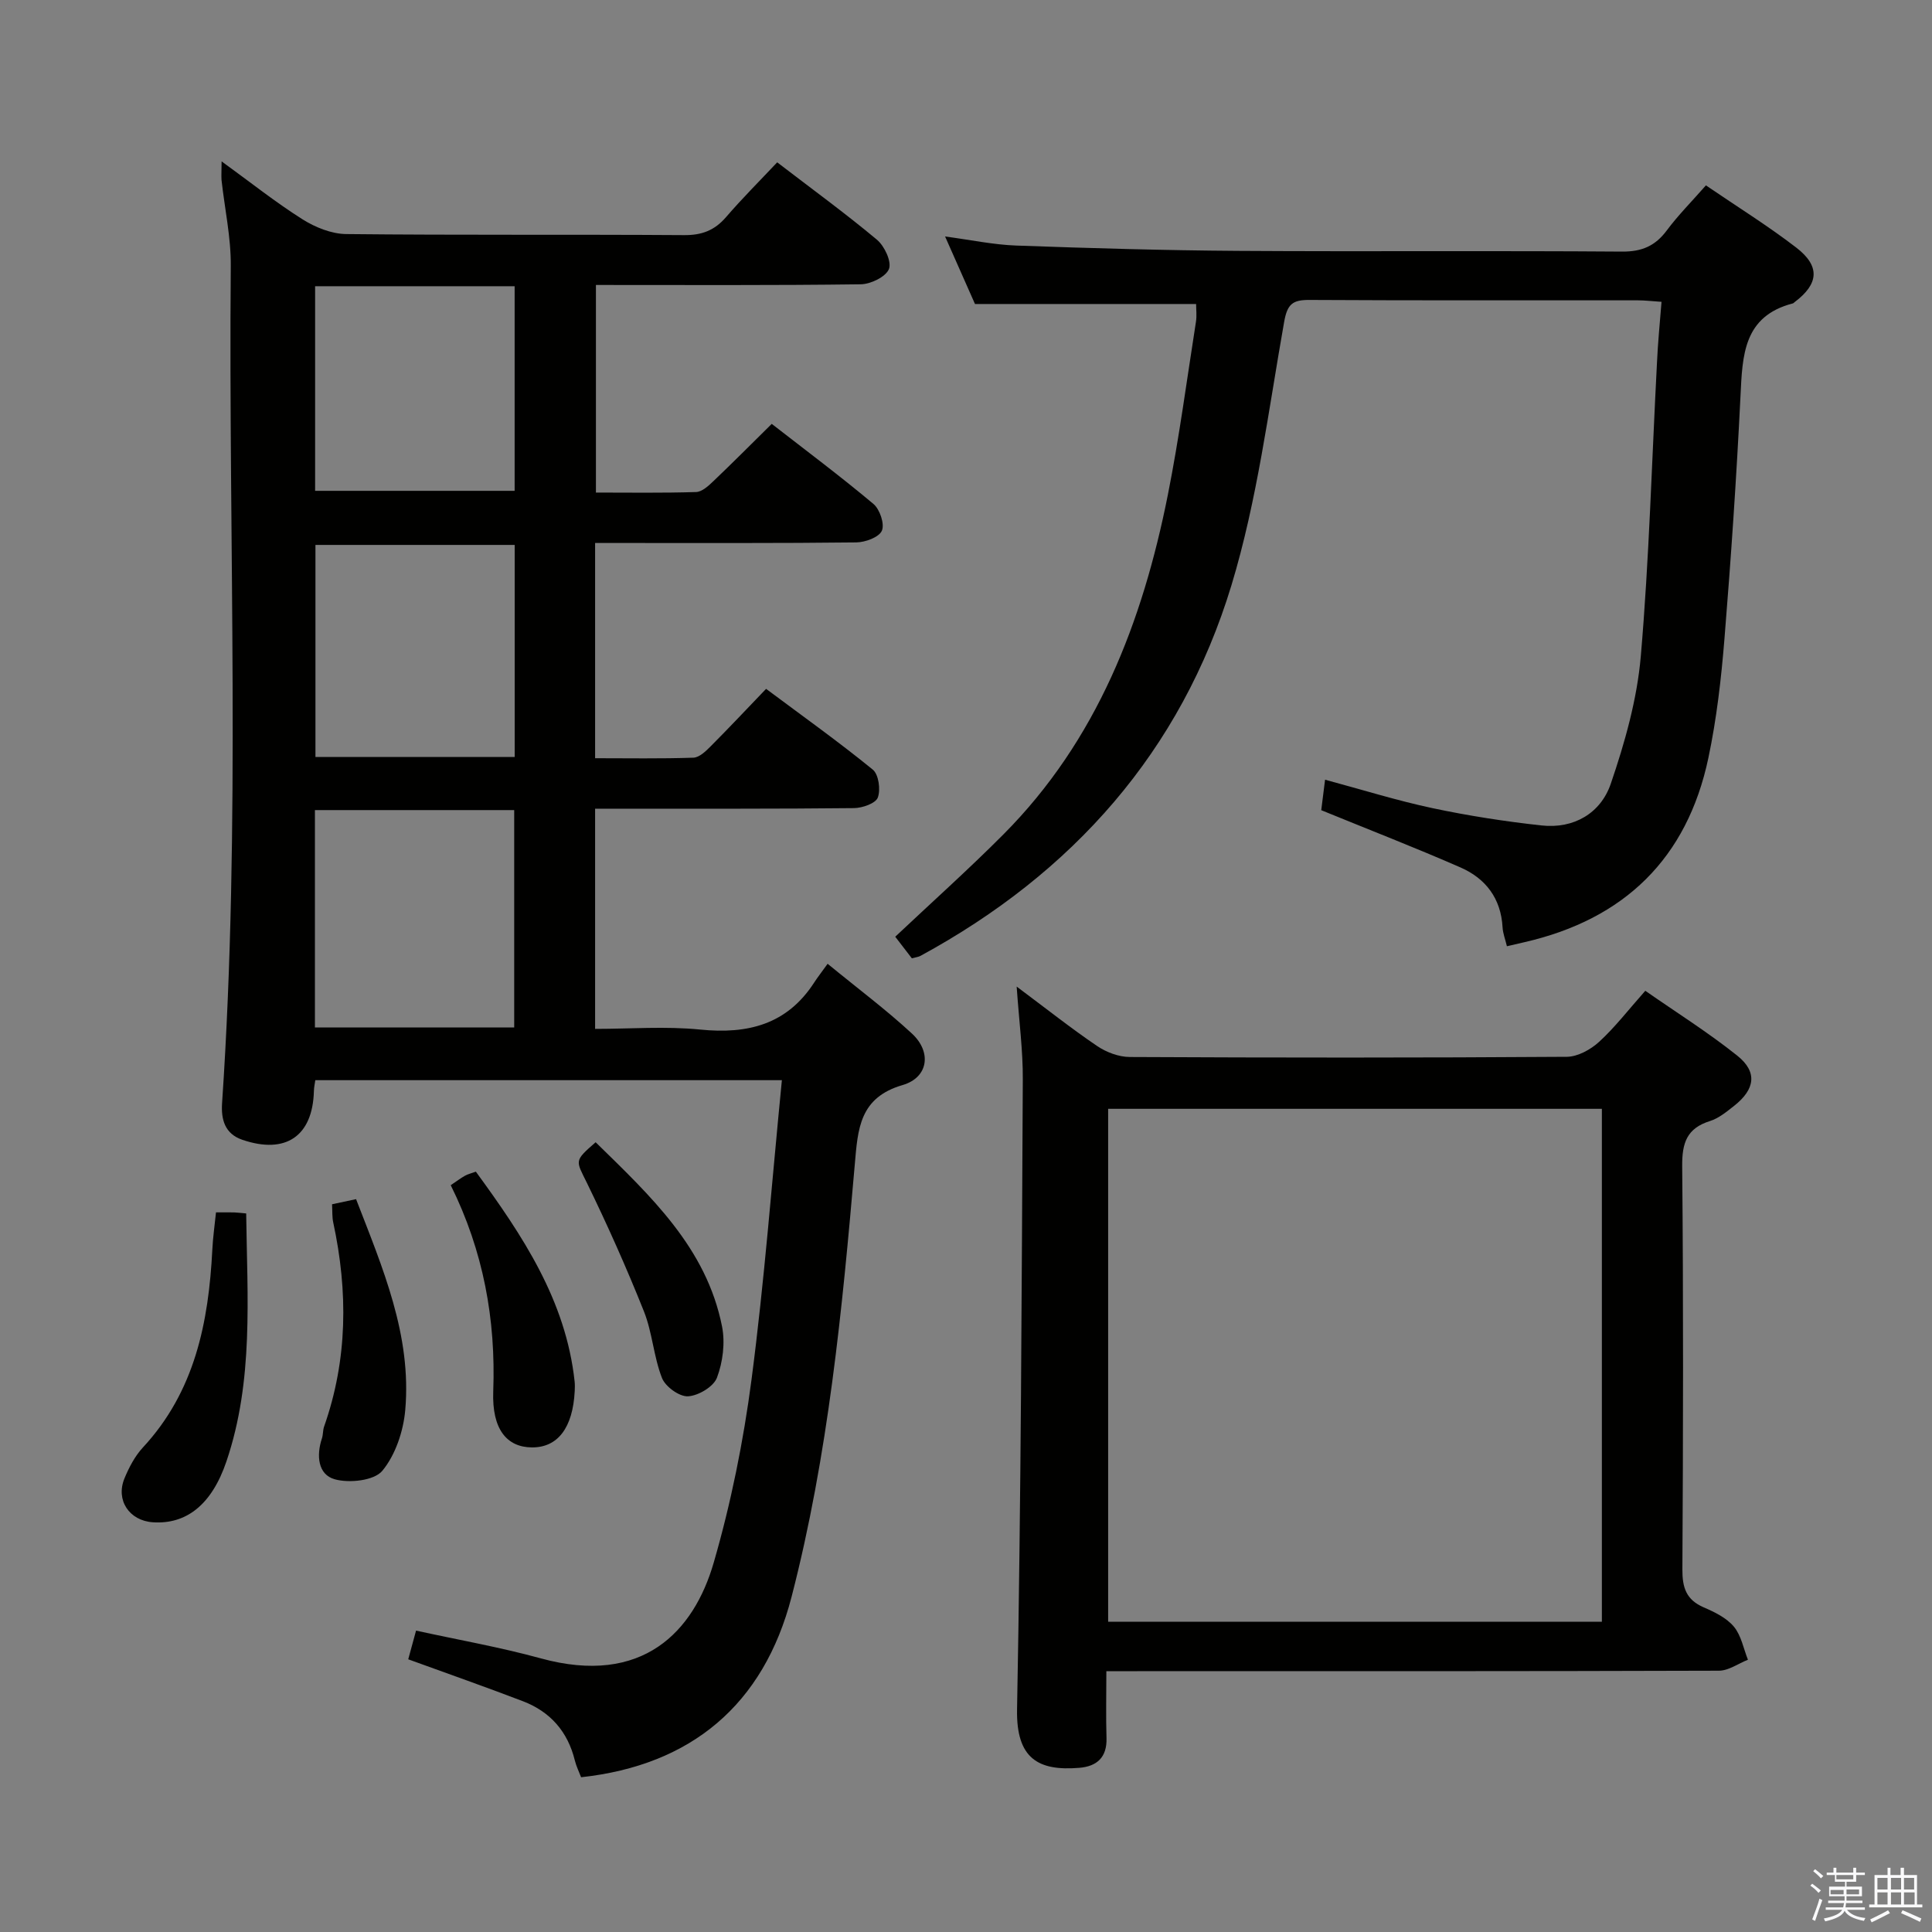 <svg enable-background="new 0 0 400 400" viewBox="0 0 400 400" xmlns="http://www.w3.org/2000/svg"><rect x="0" y="0" width="400" height="400" fill="#808080" stroke="none"/><path d="m374.8 390.4.4-.4c.7.5 1.3 1 1.8 1.4l-.5.5c-.5-.6-1.1-1.1-1.7-1.5zm1 7.3-.6-.3c.5-1.4 1.1-2.8 1.5-4.3.2.1.4.2.6.3-.5 1.3-1 2.8-1.5 4.3zm-.4-10.3.4-.4c.4.3 1 .8 1.7 1.4l-.5.5c-.4-.5-1-1-1.6-1.5zm2.5.3h1.7v-1h.6v1h3.5v-1h.6v1h1.8v.5h-1.8v1.4h-2v1h3.2v2h-3.2v.9h3.3v.5h-3.4c0 .3-.1.6-.1.9h4v.5h-3.7c.7.9 1.9 1.5 3.8 1.7-.1.2-.2.4-.3.6-2.1-.4-3.5-1.1-4-2.1-.4 1-1.8 1.7-4 2.2-.1-.2-.2-.4-.3-.6 2.1-.4 3.4-1 3.8-1.8h-3.4v-.5h3.6c.1-.3.1-.6.2-.9h-3.3v-.5h3.4c0-.3 0-.6 0-.9h-3.2v-2h3.3v-1h-2.1v-1.4h-1.7v-.5zm1.1 3.5v1h2.7c0-.3 0-.4 0-.4 0-.1 0-.2 0-.2 0-.1 0-.2 0-.3h-2.7zm1.2-3v.9h3.5v-.9zm4.7 3h-2.6v.6.4h2.6z" fill="#fafafb"/><path d="m393.6 386.7h.6v1.5h2.7v6.1h1.1v.6h-11v-.6h1.1v-6.1h2.7v-1.5h.6v1.5h2.1v-1.5zm-2.7 8.8.4.6c-1.2.6-2.5 1.3-3.8 1.9-.1-.2-.2-.4-.3-.6 1.2-.6 2.5-1.2 3.7-1.9zm-2.2-6.7v2.4h2.1v-2.4zm0 3v2.5h2.1v-2.5zm2.8-3v2.4h2.1v-2.4zm0 3v2.5h2.1v-2.5zm6 6.1c-1.4-.7-2.7-1.3-3.9-1.8l.3-.6c1.5.6 2.7 1.2 3.9 1.7zm-1.2-9.1h-2.1v2.4h2.1zm-2.1 3v2.5h2.2v-2.5z" fill="#fafafb"/><g fill="#010100"><path d="m45.88 33.41c6.01 4.36 11.18 8.48 16.74 11.99 2.63 1.66 5.99 3.02 9.03 3.06 23.32.25 46.65.06 69.98.22 3.67.03 6.31-.97 8.69-3.73 3.36-3.9 7.02-7.55 10.59-11.34 7.31 5.61 14.17 10.6 20.66 16.03 1.56 1.31 3.07 4.54 2.48 6.05-.64 1.62-3.77 3.14-5.84 3.17-18.15.24-36.3.14-54.83.14v42.98c6.87 0 13.81.11 20.74-.11 1.23-.04 2.58-1.29 3.6-2.27 3.97-3.78 7.84-7.68 12.06-11.84 7.03 5.47 14.21 10.83 21.06 16.58 1.32 1.11 2.35 4.16 1.74 5.54-.6 1.36-3.44 2.4-5.3 2.42-15.99.19-31.99.11-47.99.12-1.96 0-3.91 0-6.08 0v44.56c6.83 0 13.6.12 20.35-.11 1.23-.04 2.58-1.35 3.58-2.36 3.76-3.77 7.41-7.66 11.47-11.89 7.64 5.7 15.05 10.98 22.09 16.72 1.22.99 1.65 4.16 1.04 5.79-.45 1.2-3.19 2.16-4.92 2.18-15.83.17-31.66.11-47.49.12-1.96 0-3.93 0-6.12 0v45.59c7.25 0 14.57-.58 21.76.14 9.85.99 17.97-1.04 23.6-9.74.73-1.12 1.56-2.18 2.78-3.88 6.31 5.18 12.16 9.54 17.48 14.47 4.1 3.81 3.39 9.08-1.96 10.64-8.95 2.6-9.26 9.12-9.89 16.37-2.6 30.11-5.5 60.22-13.09 89.57-5.78 22.36-20.79 34.89-43.58 37.37-.42-1.11-1-2.27-1.3-3.49-1.46-5.95-5.07-10.07-10.72-12.24-7.73-2.96-15.55-5.7-23.77-8.69.5-1.84 1.01-3.69 1.62-5.94 8.75 1.92 17.39 3.43 25.8 5.74 21.15 5.81 31.71-5.58 35.83-19.82 3.58-12.37 6.16-25.16 7.83-37.94 2.67-20.4 4.21-40.95 6.28-61.94-32.57 0-64.41 0-96.6 0-.1.7-.27 1.48-.29 2.26-.25 9.33-5.83 13.15-14.82 10.08-3.63-1.24-4.42-4.2-4.19-7.61 3.91-57.73 1.3-115.54 1.8-173.31.05-5.94-1.27-11.88-1.92-17.83-.06-.96.02-1.91.02-3.82zm19.32 179.32h41.26c0-15.12 0-29.97 0-45.01-13.93 0-27.49 0-41.26 0zm41.36-99.91c-13.74 0-27.44 0-41.25 0v43.91h41.25c0-14.52 0-28.77 0-43.91zm-41.32-53.56v42.36h41.31c0-14.29 0-28.2 0-42.36-13.84 0-27.4 0-41.31 0z"/><path d="m210.49 204.26c6.27 4.68 11.32 8.69 16.65 12.3 1.91 1.3 4.49 2.27 6.77 2.28 30.16.15 60.32.17 90.48-.04 2.26-.02 4.93-1.49 6.68-3.09 3.29-3.01 6.05-6.61 9.57-10.58 6.44 4.49 13.02 8.62 19.04 13.43 4.21 3.36 3.71 6.94-.61 10.36-1.56 1.23-3.2 2.6-5.04 3.18-4.8 1.5-5.79 4.53-5.75 9.34.26 27.83.2 55.65.04 83.48-.02 3.79.79 6.3 4.42 7.87 2.26.97 4.73 2.18 6.24 3.99 1.52 1.82 1.99 4.53 2.91 6.85-2 .79-3.99 2.26-5.99 2.27-40.16.13-80.32.1-120.47.1-1.95 0-3.91 0-6.37 0 0 4.94-.11 9.4.03 13.85.12 4.01-2 5.86-5.64 6.16-8.49.7-13.07-1.92-12.88-12.1.82-43.46.96-86.93 1.19-130.4.04-5.96-.76-11.92-1.27-19.25zm121.16 131.5c0-35.62 0-70.82 0-106.19-34.28 0-68.29 0-102.22 0v106.19z"/><path d="m344 62.49c-1.99-.13-3.45-.31-4.9-.31-22.66-.02-45.32.05-67.98-.08-3.48-.02-4.59.82-5.25 4.54-3.24 18.27-5.56 36.89-10.92 54.56-10.44 34.36-32.86 59.58-64.39 76.71-.42.23-.94.27-1.77.5-1.13-1.47-2.31-3.01-3.44-4.47 7.52-7.09 15.16-13.92 22.38-21.17 19.4-19.49 28.81-43.97 34.06-70.31 2.36-11.86 3.94-23.89 5.82-35.85.2-1.26.03-2.58.03-3.67-15.09 0-30 0-45.78 0-1.69-3.81-3.8-8.6-6.19-13.98 5.33.71 10.02 1.71 14.74 1.88 15.3.55 30.61 1 45.92 1.1 26.49.17 52.99-.05 79.48.15 4.1.03 6.87-1.15 9.27-4.37 2.36-3.17 5.18-6 8.11-9.34 6.46 4.41 12.8 8.34 18.69 12.87 5.02 3.86 4.69 7.52-.3 11.28-.13.1-.25.25-.4.29-10.25 2.66-10.42 10.76-10.83 19.17-.82 16.77-1.96 33.53-3.32 50.27-.67 8.26-1.62 16.57-3.33 24.67-4.4 20.81-17.4 33.4-38.08 38.14-1.1.25-2.21.51-3.63.84-.33-1.41-.83-2.65-.9-3.92-.33-5.97-3.49-10.11-8.7-12.39-9.39-4.11-18.96-7.82-28.84-11.86.2-1.56.45-3.64.79-6.31 7.63 2.05 14.87 4.32 22.25 5.89 7.44 1.58 15 2.75 22.56 3.58 6.72.74 12.26-2.55 14.34-8.62 2.92-8.54 5.45-17.48 6.22-26.42 1.74-20.2 2.28-40.51 3.35-60.77.18-4.09.59-8.18.94-12.6z"/><path d="m44.72 251.01c1.8 0 2.79-.02 3.78.01.65.02 1.3.11 2.47.21.21 17.29 1.59 34.59-4.09 51.34-3.04 8.97-8.31 13.07-15.24 12.6-4.88-.33-7.74-4.59-5.86-9.11.94-2.27 2.16-4.6 3.81-6.38 10.76-11.6 13.6-25.89 14.37-40.96.12-2.47.47-4.91.76-7.71z"/><path d="m93.32 245.38c1.32-.89 2.11-1.49 2.97-1.97.56-.32 1.22-.46 2.23-.83 9.63 13.19 18.63 26.59 20.45 43.44.07.66.05 1.33.02 1.99-.39 7.6-3.51 11.7-8.87 11.66-5.18-.04-8.29-3.74-8-11.59.55-14.9-2.03-29.04-8.8-42.7z"/><path d="m68.75 249.33c1.91-.41 3.34-.71 4.97-1.06 5.47 14.17 11.55 28.15 10.18 43.69-.39 4.37-2.03 9.28-4.75 12.56-1.69 2.03-6.82 2.59-9.84 1.75-3.49-.97-3.84-4.92-2.66-8.46.26-.78.18-1.67.45-2.45 4.89-13.89 4.96-27.98 1.9-42.23-.25-1.1-.17-2.27-.25-3.8z"/><path d="m123.32 236.49c11.39 11.15 22.94 21.86 26.17 38.14.67 3.38.17 7.36-1.05 10.6-.7 1.87-3.86 3.75-6 3.86-1.78.1-4.67-1.99-5.38-3.78-1.73-4.41-1.99-9.4-3.74-13.8-3.6-9.02-7.57-17.92-11.83-26.65-2.27-4.64-2.69-4.44 1.83-8.37z"/></g></svg>